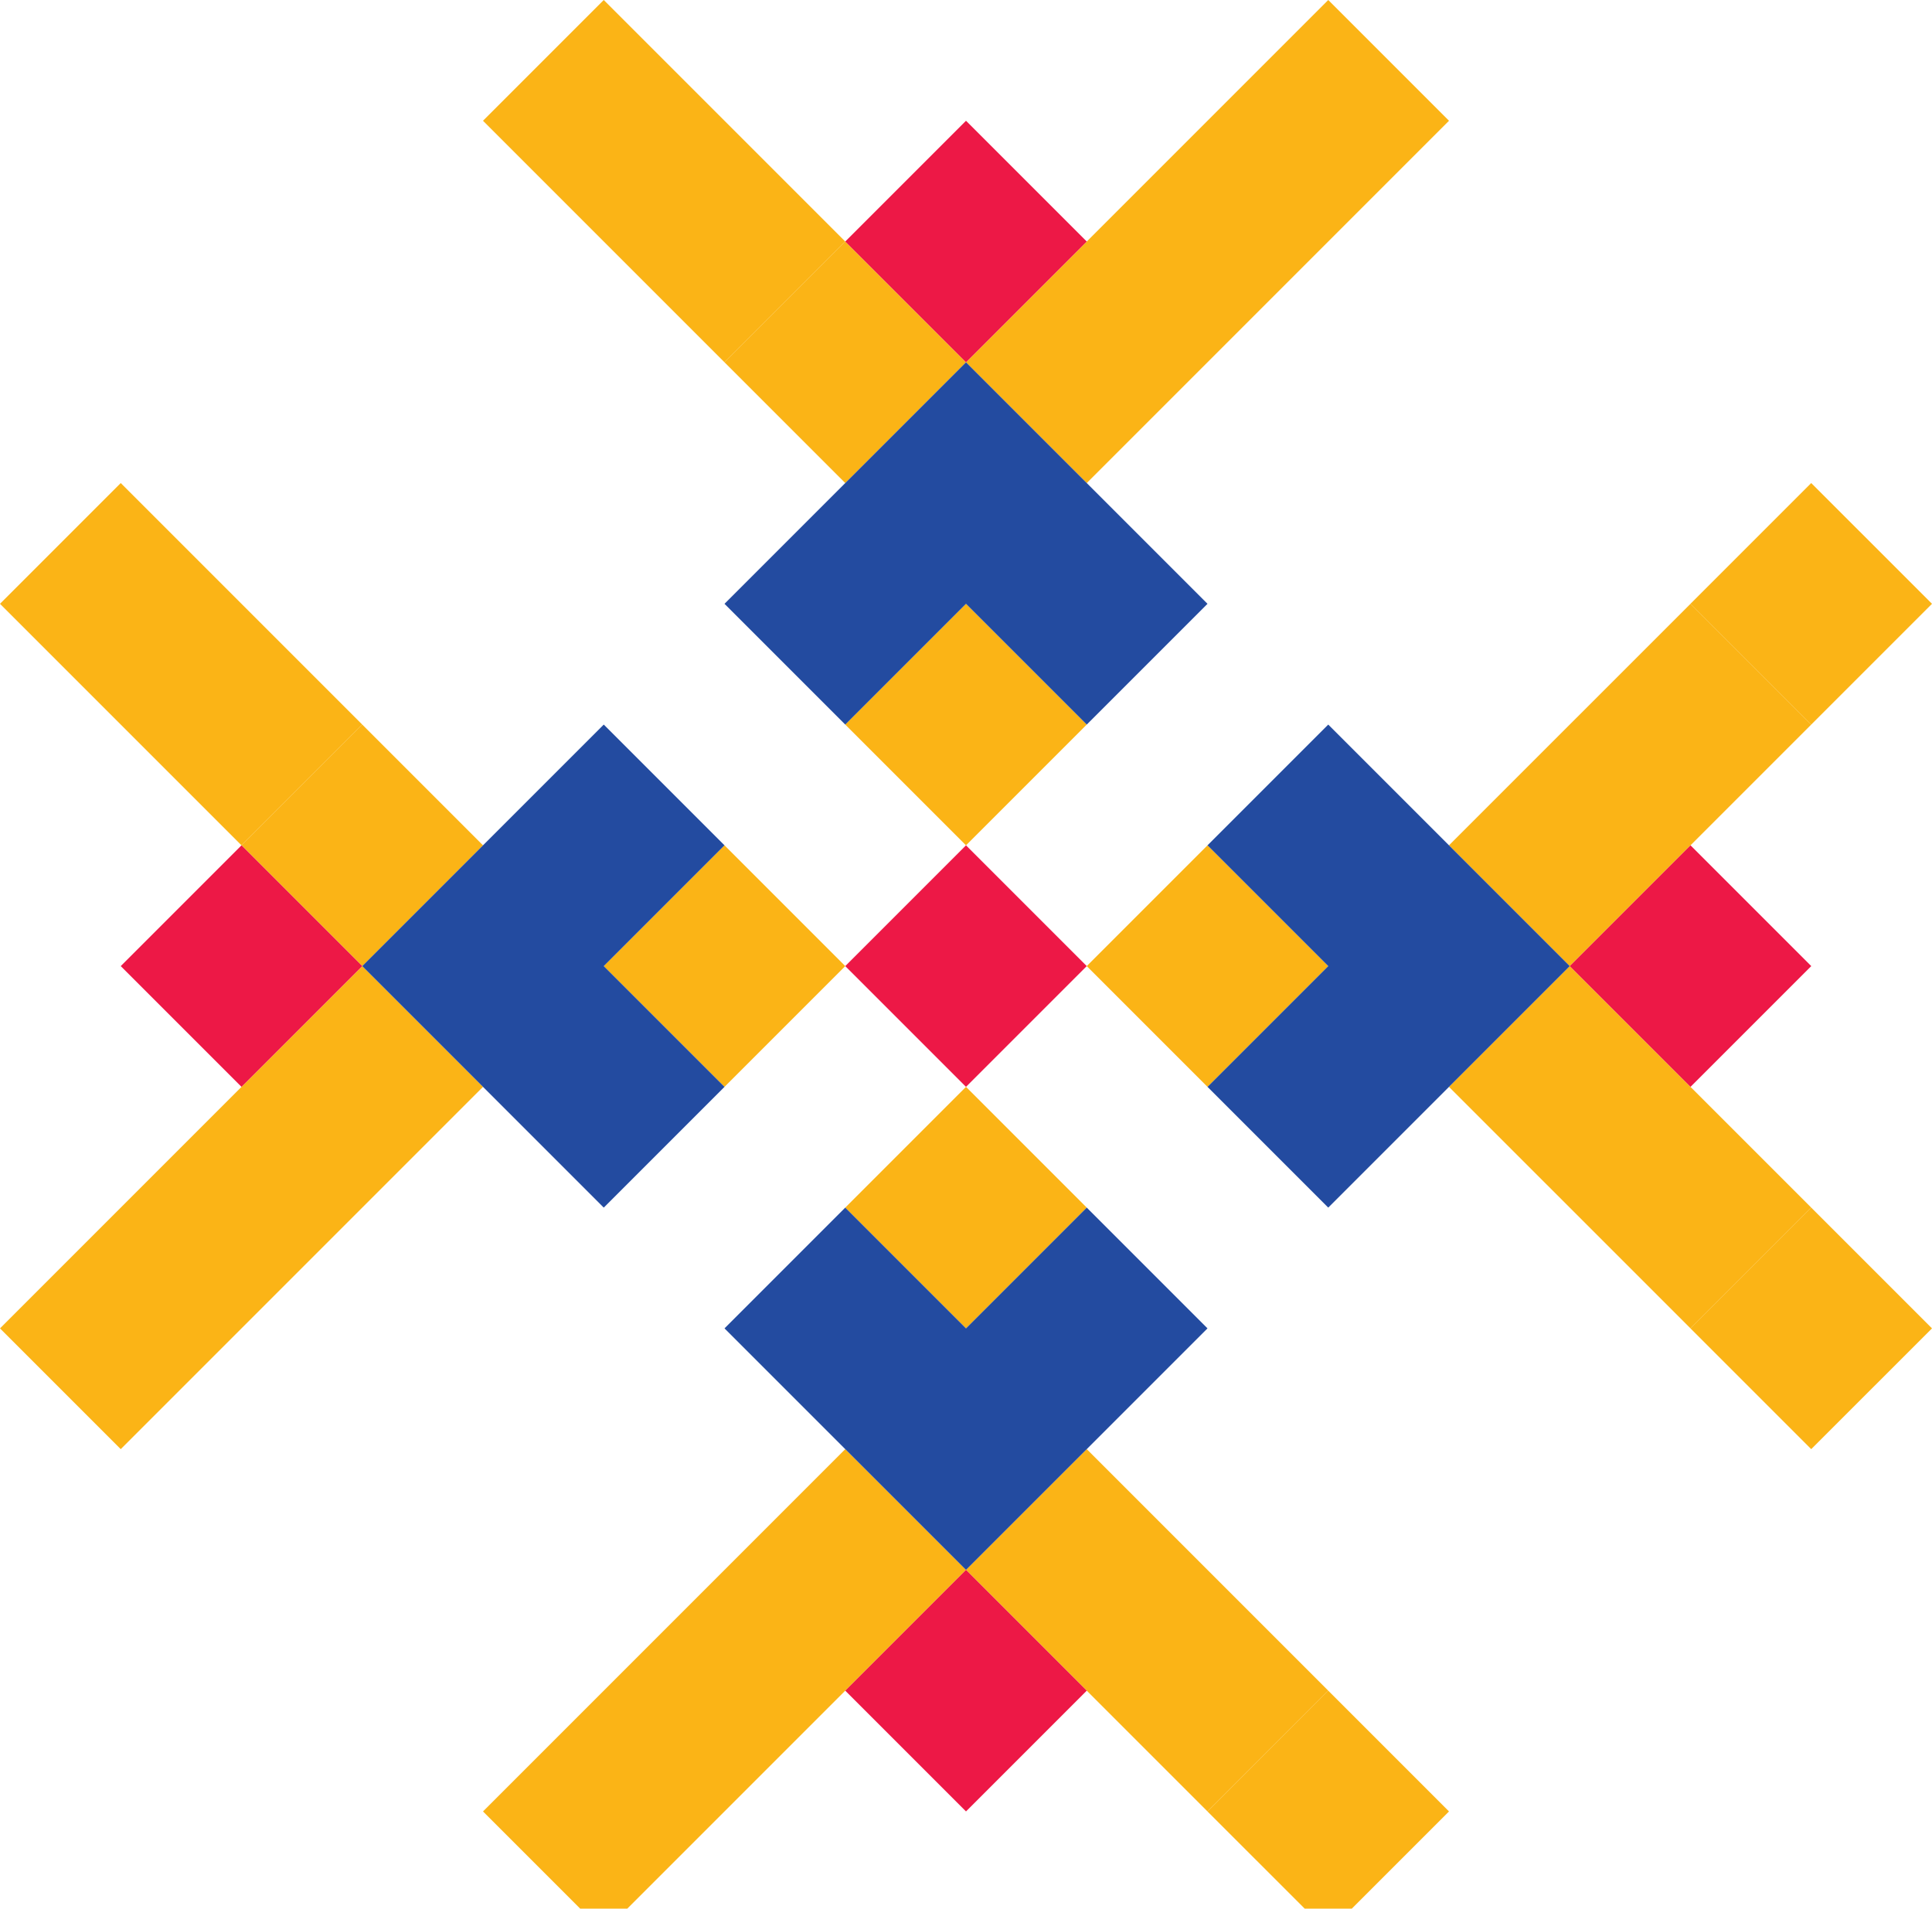 <?xml version="1.0" encoding="UTF-8"?>
<svg width="82px" height="81px" viewBox="0 0 82 81" version="1.1" xmlns="http://www.w3.org/2000/svg" xmlns:xlink="http://www.w3.org/1999/xlink">
    <title>Group 46</title>
    <g id="Сайт" stroke="none" stroke-width="1" fill="none" fill-rule="evenodd">
        <g id="001-Главная" transform="translate(-1119, -1249)">
            <g id="Group-12" transform="translate(80, 682)">
                <g id="Group-6" transform="translate(0, 340)">
                    <g id="Group" transform="translate(880, 0)">
                        <g id="Path" transform="translate(159, 227)">
                            <polygon fill="#FBB416" points="56.375 0 61.5 5.125 46.125 20.5 41 15.375 35.875 20.5 30.75 15.375 35.875 10.25 41 15.375"></polygon>
                            <polygon fill="#FBB416" points="20.5 5.125 25.625 0 35.875 10.25 30.75 15.375"></polygon>
                            <polygon fill="#FBB416" points="15.375 30.75 20.5 35.875 15.375 41 10.25 35.875"></polygon>
                            <polygon fill="#FBB416" points="0 25.625 5.125 20.5 15.375 30.75 10.25 35.875"></polygon>
                            <polygon fill="#FBB416" points="15.375 41 20.5 46.125 5.125 61.5 1.42387244e-13 56.375"></polygon>
                            <polygon fill="#FBB416" points="41 25.625 46.125 30.75 41 35.875 35.875 30.75"></polygon>
                            <polygon fill="#FBB416" points="30.75 35.875 35.875 41 30.75 46.125 25.624 41"></polygon>
                            <polygon fill="#FBB416" points="51.25 35.875 56.375 41 51.25 46.125 46.125 41"></polygon>
                            <polygon fill="#FBB416" points="41 46.125 46.125 51.25 41 56.375 35.875 51.25"></polygon>
                            <polygon fill="#FBB416" points="76.875 30.75 66.625 41 61.499 35.875 71.75 25.625"></polygon>
                            <polygon fill="#FBB416" points="76.874 20.5 82 25.625 76.874 30.75 71.749 25.625"></polygon>
                            <polygon fill="#FBB416" points="76.874 51.25 82 56.375 76.874 61.5 71.749 56.375"></polygon>
                            <polygon fill="#FBB416" points="66.625 41 76.875 51.25 71.75 56.375 61.499 46.125"></polygon>
                            <polygon fill="#FBB416" points="35.875 61.5 41 66.625 25.625 82 20.5 76.876"></polygon>
                            <polygon fill="#FBB416" points="56.375 71.75 61.5 76.876 56.375 82 51.25 76.876"></polygon>
                            <polygon fill="#FBB416" points="41 66.625 46.125 61.5 56.375 71.75 51.25 76.875"></polygon>
                            <polygon fill="#ED1846" points="41 66.625 46.125 71.75 41 76.875 35.875 71.75"></polygon>
                            <polygon fill="#ED1846" points="10.25 35.875 15.375 41 10.25 46.125 5.125 41"></polygon>
                            <polygon fill="#ED1846" points="71.75 35.875 76.875 41 71.75 46.125 66.625 41"></polygon>
                            <polygon fill="#ED1846" points="41 35.875 46.125 41 41 46.125 35.875 41"></polygon>
                            <polygon fill="#ED1846" points="41 5.125 46.125 10.25 41 15.375 35.875 10.25"></polygon>
                            <polygon fill="#234BA0" points="30.75 25.625 41 15.375 51.25 25.625 46.125 30.75 41 25.625 35.875 30.75"></polygon>
                            <polygon fill="#234BA0" points="25.625 30.75 30.75 35.875 25.625 41 30.75 46.125 25.625 51.25 15.375 41"></polygon>
                            <polygon fill="#234BA0" points="51.25 35.875 56.375 30.75 66.625 41 56.375 51.25 51.25 46.125 56.375 41"></polygon>
                            <polygon fill="#234BA0" points="46.125 51.25 51.25 56.375 41 66.625 30.75 56.375 35.875 51.25 41 56.375"></polygon>
                        </g>
                    </g>
                </g>
            </g>
        </g>
    </g>
</svg>